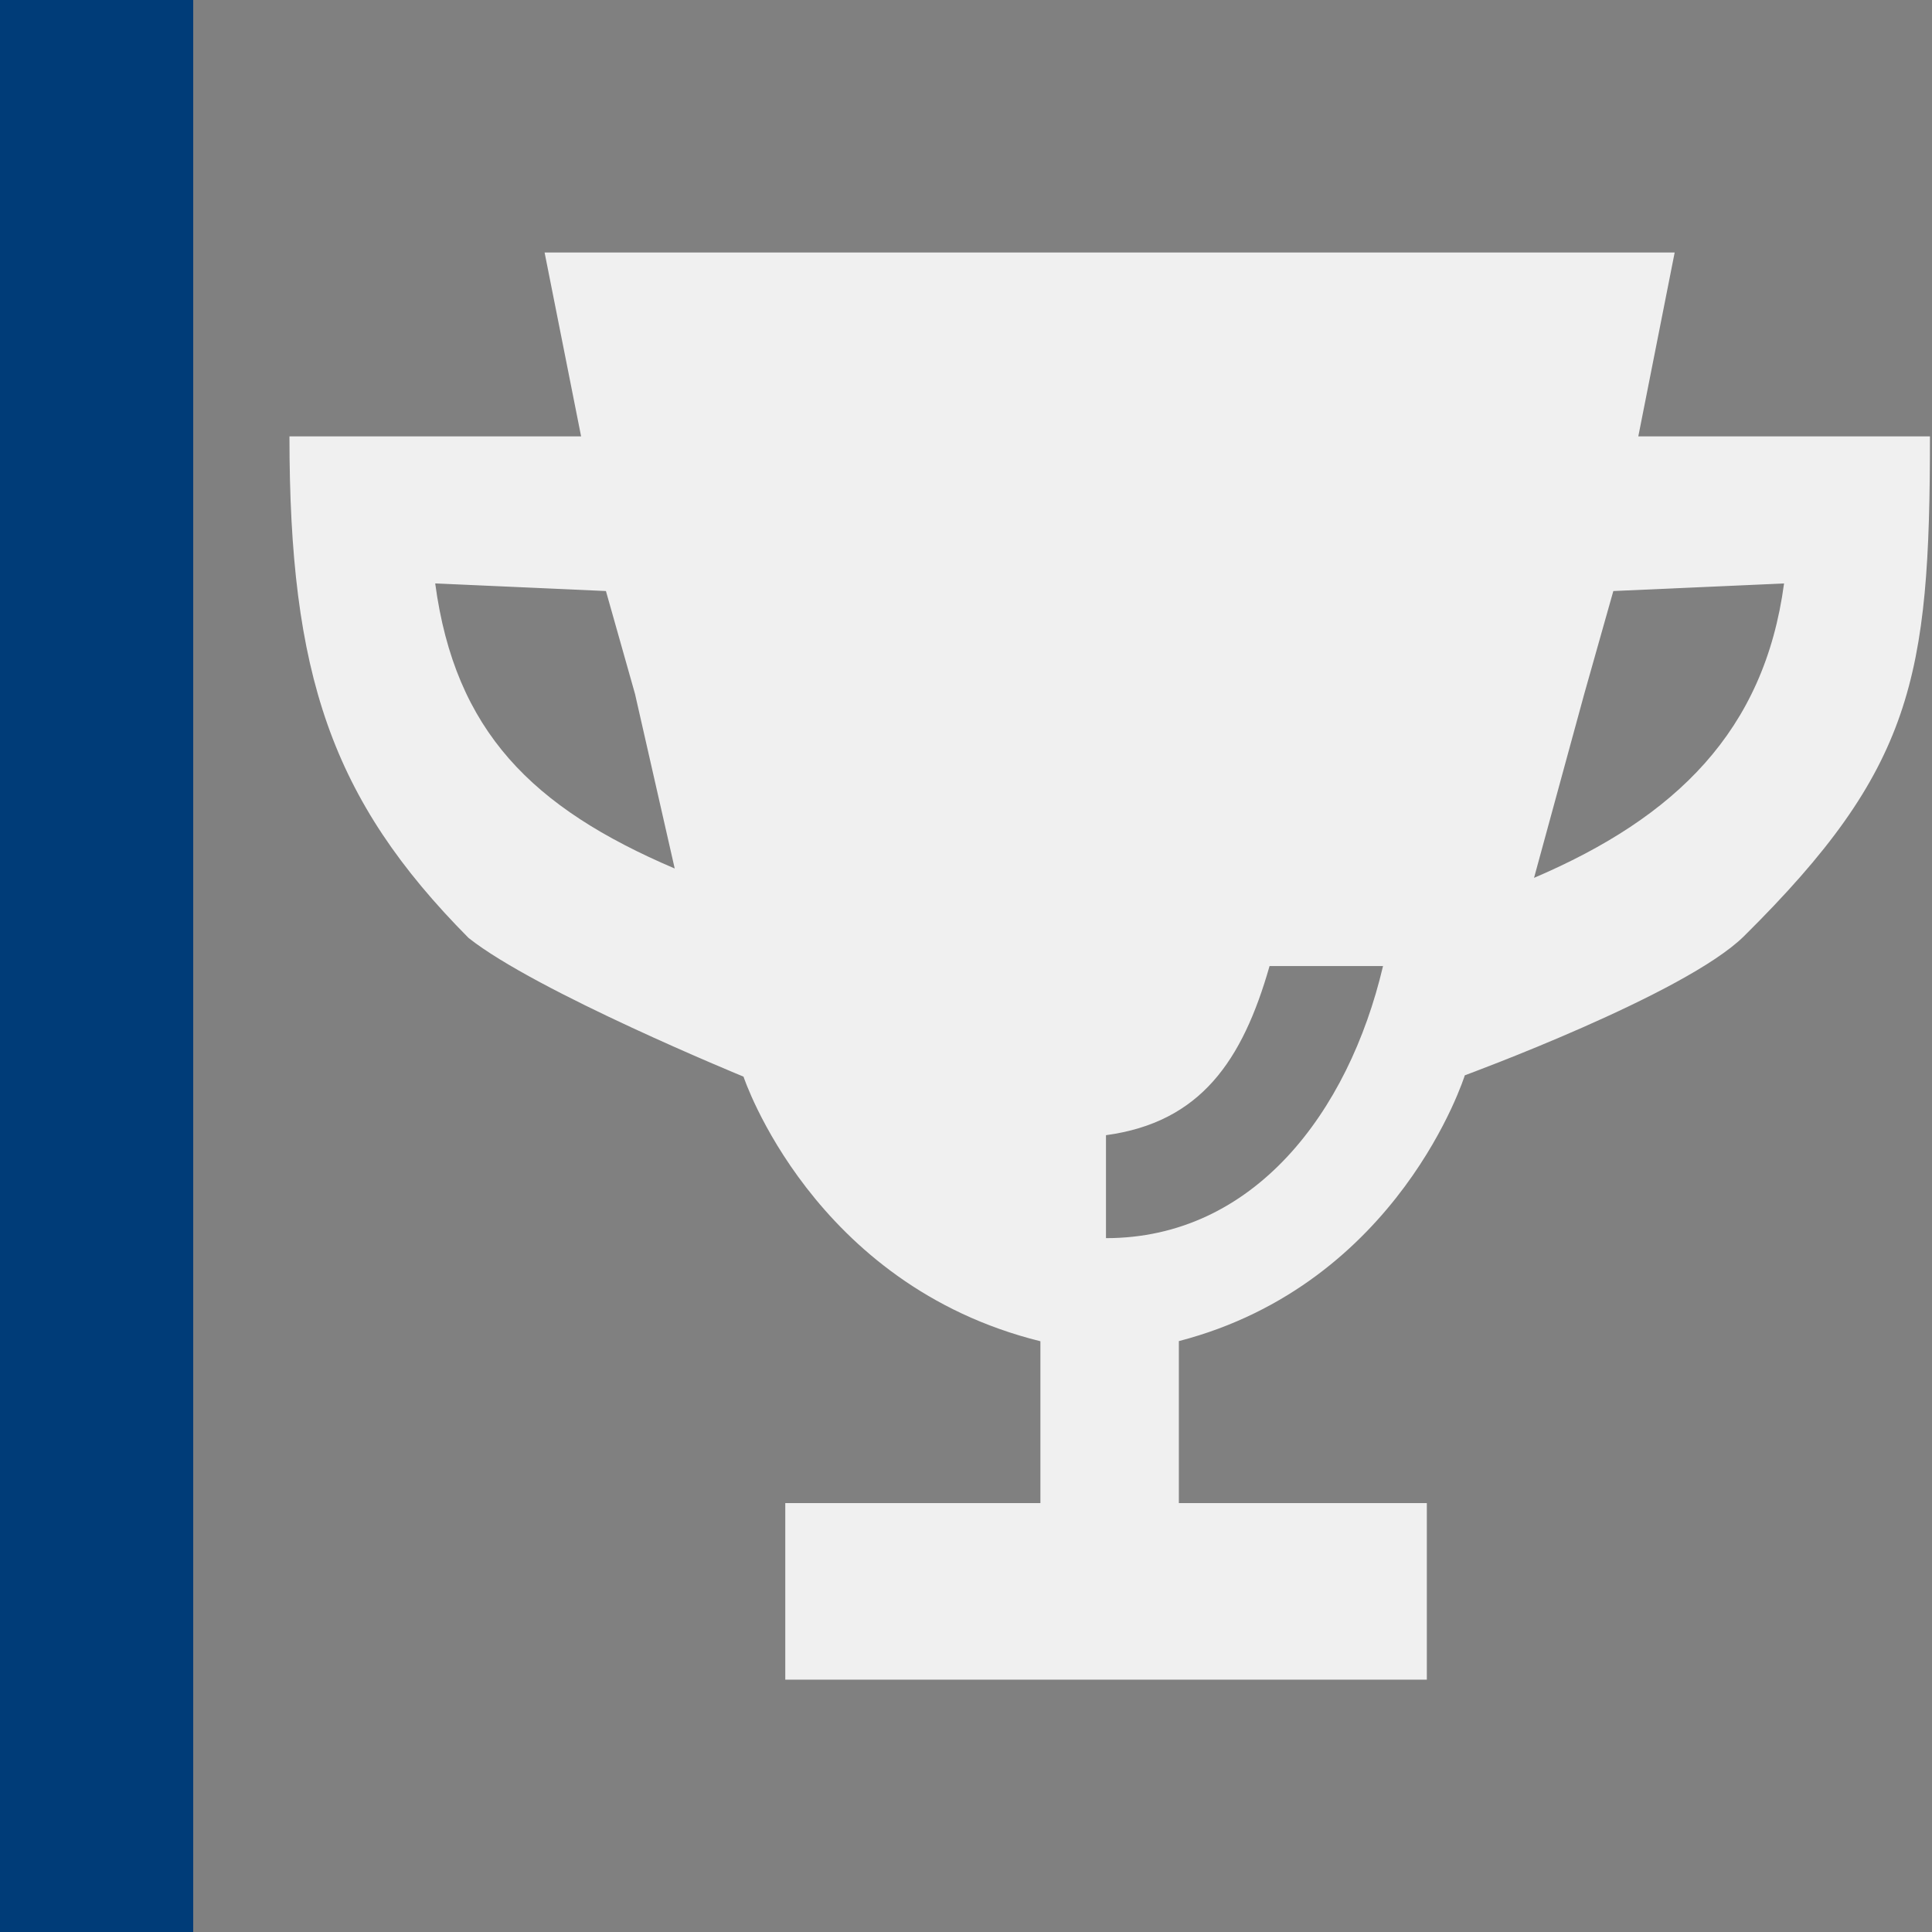 <?xml version="1.0" encoding="UTF-8" standalone="no"?>
<svg
   xmlns:dc="http://purl.org/dc/elements/1.1/"
   xmlns:cc="http://creativecommons.org/ns#"
   xmlns:rdf="http://www.w3.org/1999/02/22-rdf-syntax-ns#"
   xmlns:svg="http://www.w3.org/2000/svg"
   xmlns="http://www.w3.org/2000/svg"
   xmlns:sodipodi="http://sodipodi.sourceforge.net/DTD/sodipodi-0.dtd"
   xmlns:inkscape="http://www.inkscape.org/namespaces/inkscape"
   sodipodi:docname="leaderboard_button_pressed_dark.svg"
   width="50"
   height="50"
   viewBox="0 0 13.229 13.229"
   version="1.1"
   id="svg8"
   inkscape:export-filename="C:\Users\Nutzer\PycharmProjects\Minesweeper\assets\img\buttons\leaderboard_button_pressed_dark.png"
   inkscape:export-xdpi="96"
   inkscape:export-ydpi="96"
   inkscape:version="1.0 (4035a4fb49, 2020-05-01)">
  <rect x="0" y="0" width="13.229" height="13.229" fill="#808080" stroke="none"/>
  <defs
     id="defs2" />
  <sodipodi:namedview
     id="base"
     pagecolor="#ffffff"
     bordercolor="#666666"
     borderopacity="1.0"
     inkscape:pageopacity="0.0"
     inkscape:pageshadow="2"
     inkscape:zoom="16.1"
     inkscape:cx="25"
     inkscape:cy="25.124224"
     inkscape:document-units="mm"
     inkscape:current-layer="layer1"
     inkscape:document-rotation="0"
     showgrid="true"
     inkscape:showpageshadow="false"
     units="px"
     gridtolerance="1"
     inkscape:window-width="1920"
     inkscape:window-height="1051"
     inkscape:window-x="-9"
     inkscape:window-y="-9"
     inkscape:window-maximized="1">
    <inkscape:grid
       type="xygrid"
       id="grid833" />
  </sodipodi:namedview>
  <g
     inkscape:label="Layer 1"
     inkscape:groupmode="layer"
     id="layer1">
    <path
       style="fill:#f0f0f0;fill-opacity:1;stroke:none;stroke-width:0.05"
       d="M 3.729,1.729 3.979,2.988 H 1.982 c 0,1.626 0.284,2.484 1.226,3.434 0.461,0.367 1.883,0.95 1.883,0.95 0,0 0.471,1.425 2.033,1.812 V 10.292 H 5.377 v 1.209 H 9.77 V 10.292 H 8.072 V 9.183 C 9.584,8.79 10.03,7.363 10.03,7.363 c 0,0 1.509,-0.554 1.912,-0.953 1.156,-1.145 1.273,-1.764 1.273,-3.422 H 11.218 L 11.467,1.729 H 3.729 M 4.62,5.947 C 3.645,5.531 3.116,5.008 2.98,3.995 L 4.149,4.047 4.348,4.751 4.62,5.947 M 12.216,3.995 C 12.081,5.005 11.475,5.596 10.504,6.011 L 10.848,4.751 11.047,4.047 12.216,3.995 M 9.47,6.615 C 9.233,7.621 8.582,8.478 7.573,8.478 V 7.773 C 8.221,7.685 8.508,7.263 8.693,6.615 h 0.777"
       id="path851"
       sodipodi:nodetypes="ccccccccccccccsccccccccccccccccccc" />
    <rect
       style="fill:#003c78;fill-rule:evenodd;stroke-width:0.265;fill-opacity:1"
       id="rect855"
       width="1.323"
       height="13.229"
       x="0"
       y="0" />
  </g>
</svg>
